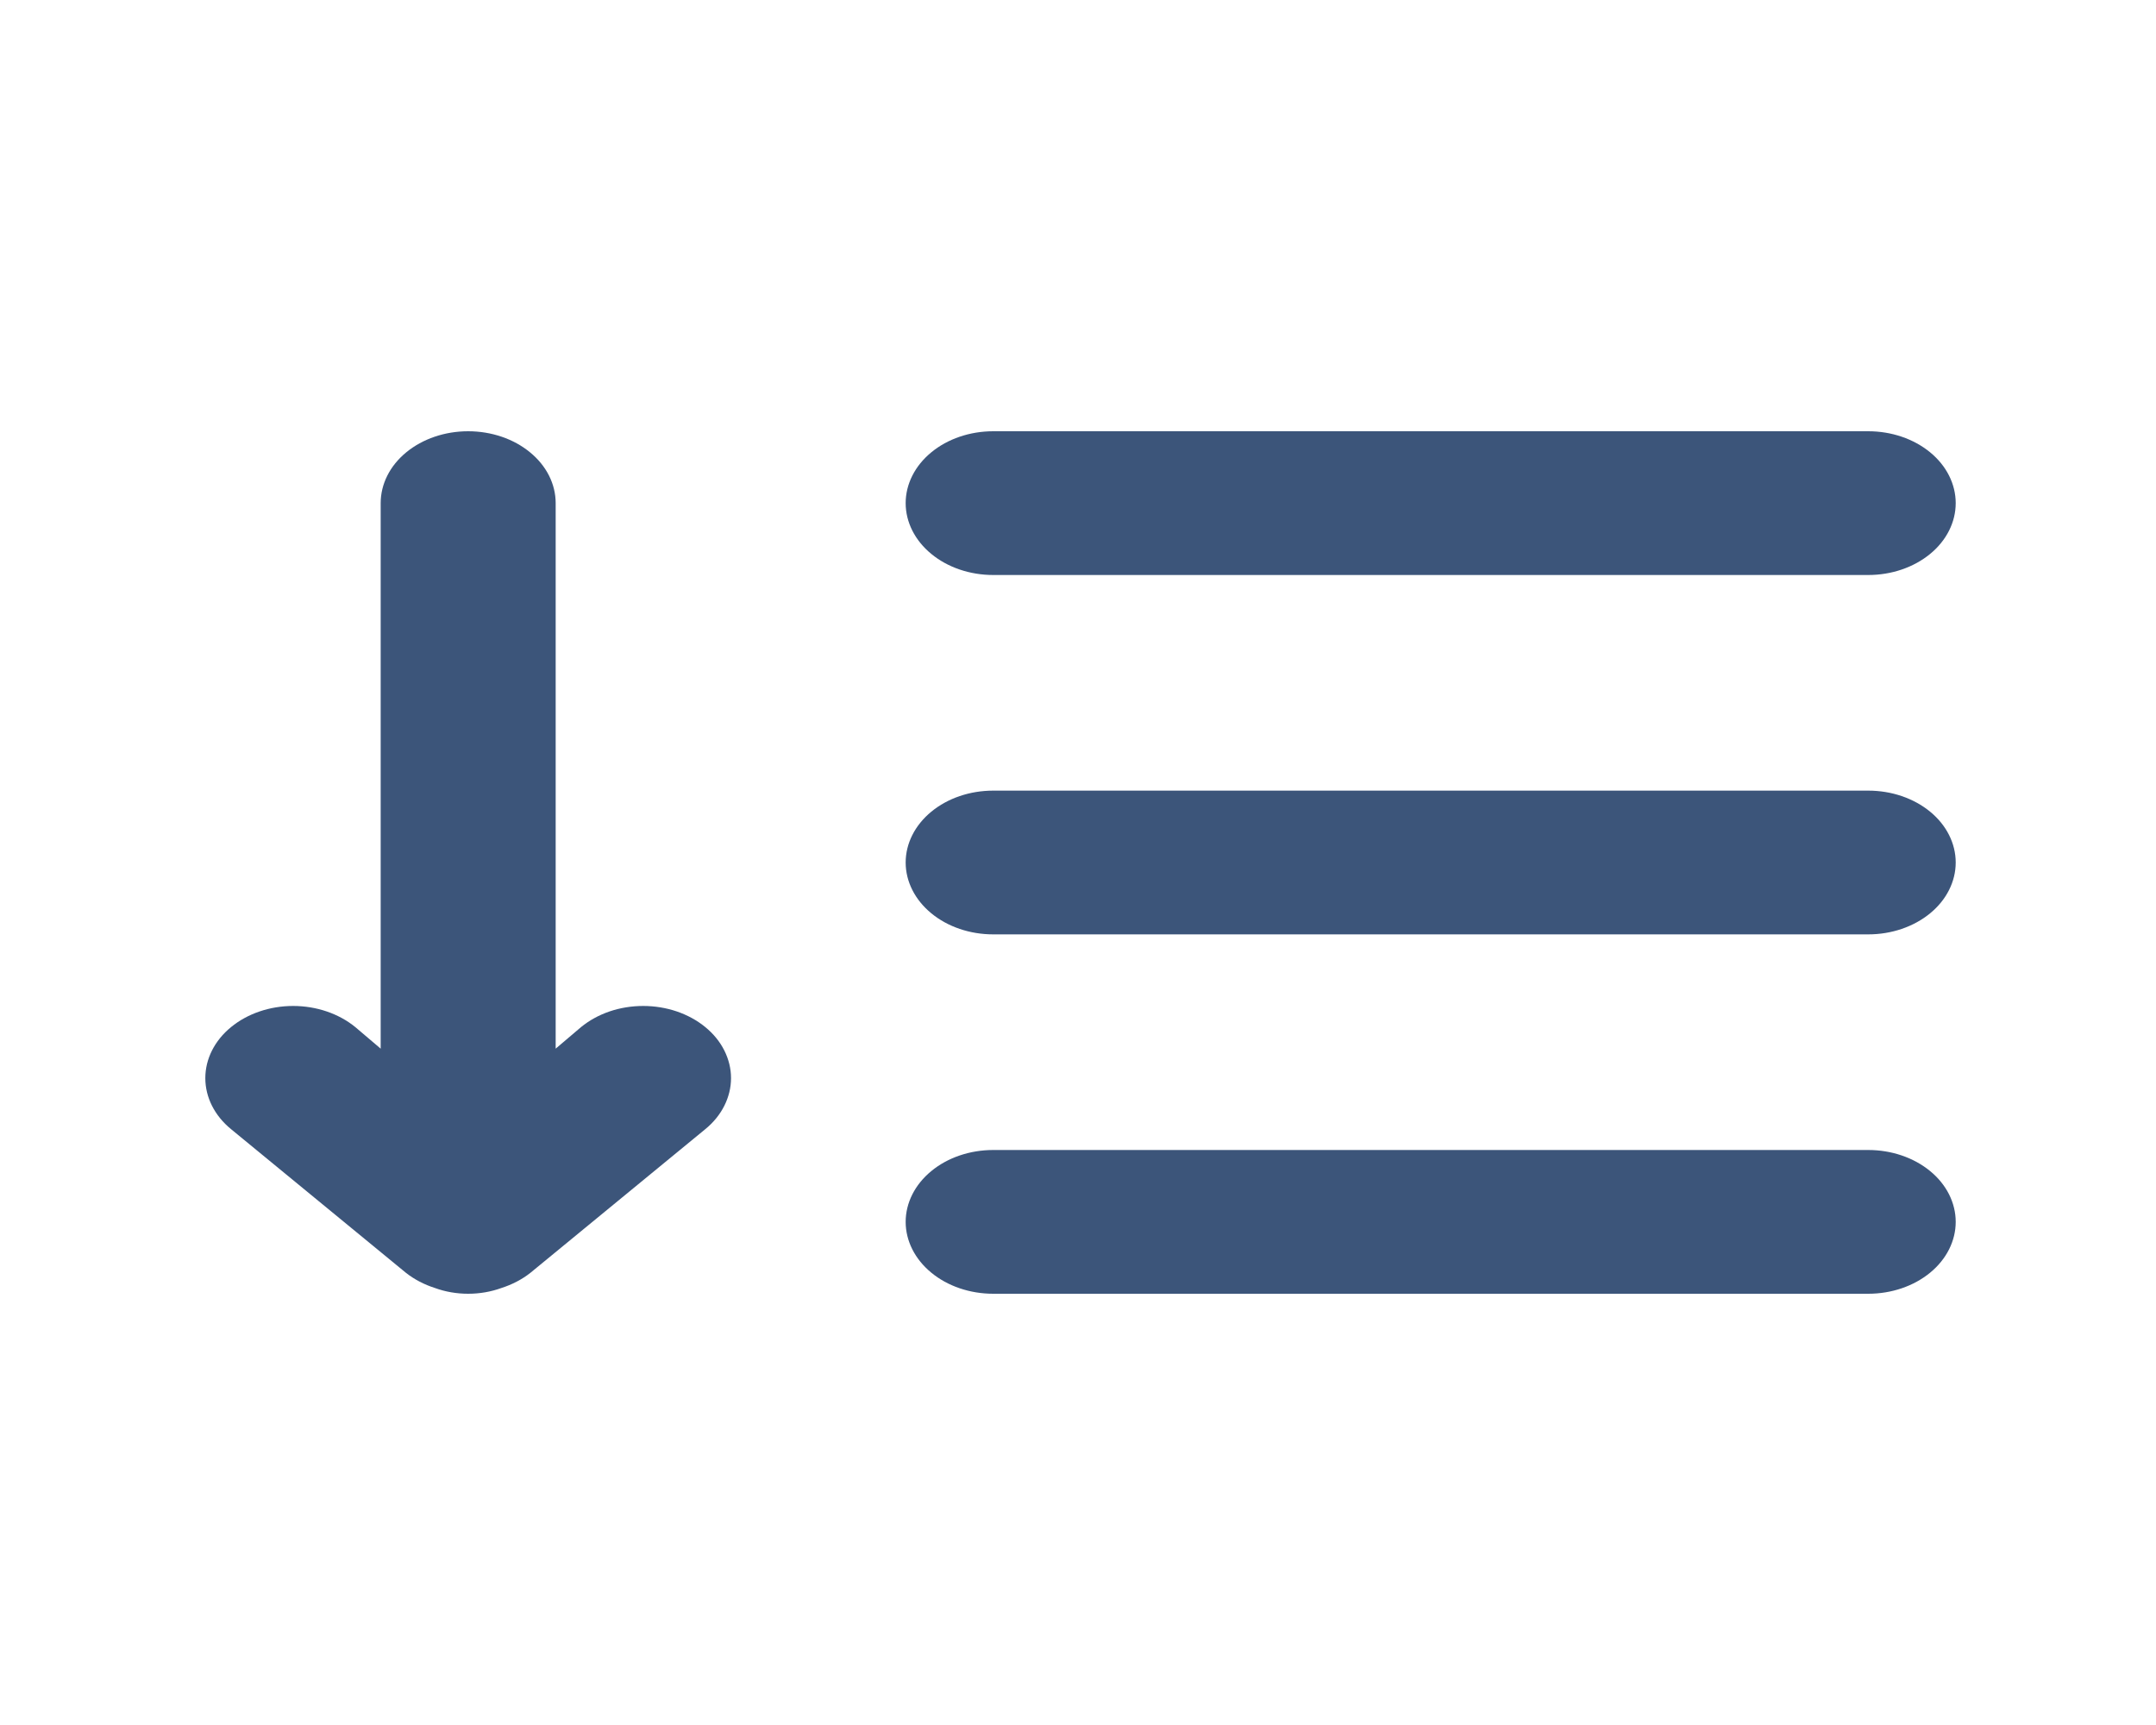 <svg width="30" height="24" viewBox="0 0 30 24" fill="none" xmlns="http://www.w3.org/2000/svg">
<path d="M8.085 14.29L7.732 14.59V7C7.732 6.735 7.604 6.48 7.375 6.293C7.147 6.105 6.837 6 6.514 6C6.191 6 5.882 6.105 5.653 6.293C5.425 6.48 5.297 6.735 5.297 7V14.59L4.944 14.29C4.714 14.102 4.403 13.996 4.079 13.996C3.755 13.996 3.444 14.102 3.215 14.29C2.985 14.478 2.857 14.734 2.857 15C2.857 15.266 2.985 15.522 3.215 15.71L5.65 17.71C5.766 17.801 5.902 17.872 6.052 17.92C6.197 17.973 6.355 18 6.514 18C6.674 18 6.831 17.973 6.977 17.92C7.127 17.872 7.263 17.801 7.379 17.71L9.814 15.71C9.928 15.617 10.018 15.506 10.079 15.384C10.14 15.262 10.172 15.132 10.172 15C10.172 14.868 10.14 14.738 10.079 14.616C10.018 14.494 9.928 14.383 9.814 14.29C9.701 14.197 9.566 14.123 9.417 14.072C9.269 14.022 9.11 13.996 8.95 13.996C8.789 13.996 8.63 14.022 8.482 14.072C8.333 14.123 8.199 14.197 8.085 14.29ZM13.82 8H25.996C26.319 8 26.628 7.895 26.857 7.707C27.085 7.52 27.213 7.265 27.213 7C27.213 6.735 27.085 6.48 26.857 6.293C26.628 6.105 26.319 6 25.996 6H13.82C13.497 6 13.187 6.105 12.959 6.293C12.731 6.48 12.602 6.735 12.602 7C12.602 7.265 12.731 7.52 12.959 7.707C13.187 7.895 13.497 8 13.82 8ZM25.996 11H13.82C13.497 11 13.187 11.105 12.959 11.293C12.731 11.48 12.602 11.735 12.602 12C12.602 12.265 12.731 12.52 12.959 12.707C13.187 12.895 13.497 13 13.82 13H25.996C26.319 13 26.628 12.895 26.857 12.707C27.085 12.52 27.213 12.265 27.213 12C27.213 11.735 27.085 11.48 26.857 11.293C26.628 11.105 26.319 11 25.996 11ZM25.996 16H13.82C13.497 16 13.187 16.105 12.959 16.293C12.731 16.48 12.602 16.735 12.602 17C12.602 17.265 12.731 17.52 12.959 17.707C13.187 17.895 13.497 18 13.82 18H25.996C26.319 18 26.628 17.895 26.857 17.707C27.085 17.52 27.213 17.265 27.213 17C27.213 16.735 27.085 16.48 26.857 16.293C26.628 16.105 26.319 16 25.996 16Z" fill="#3C557A"/>
</svg>
